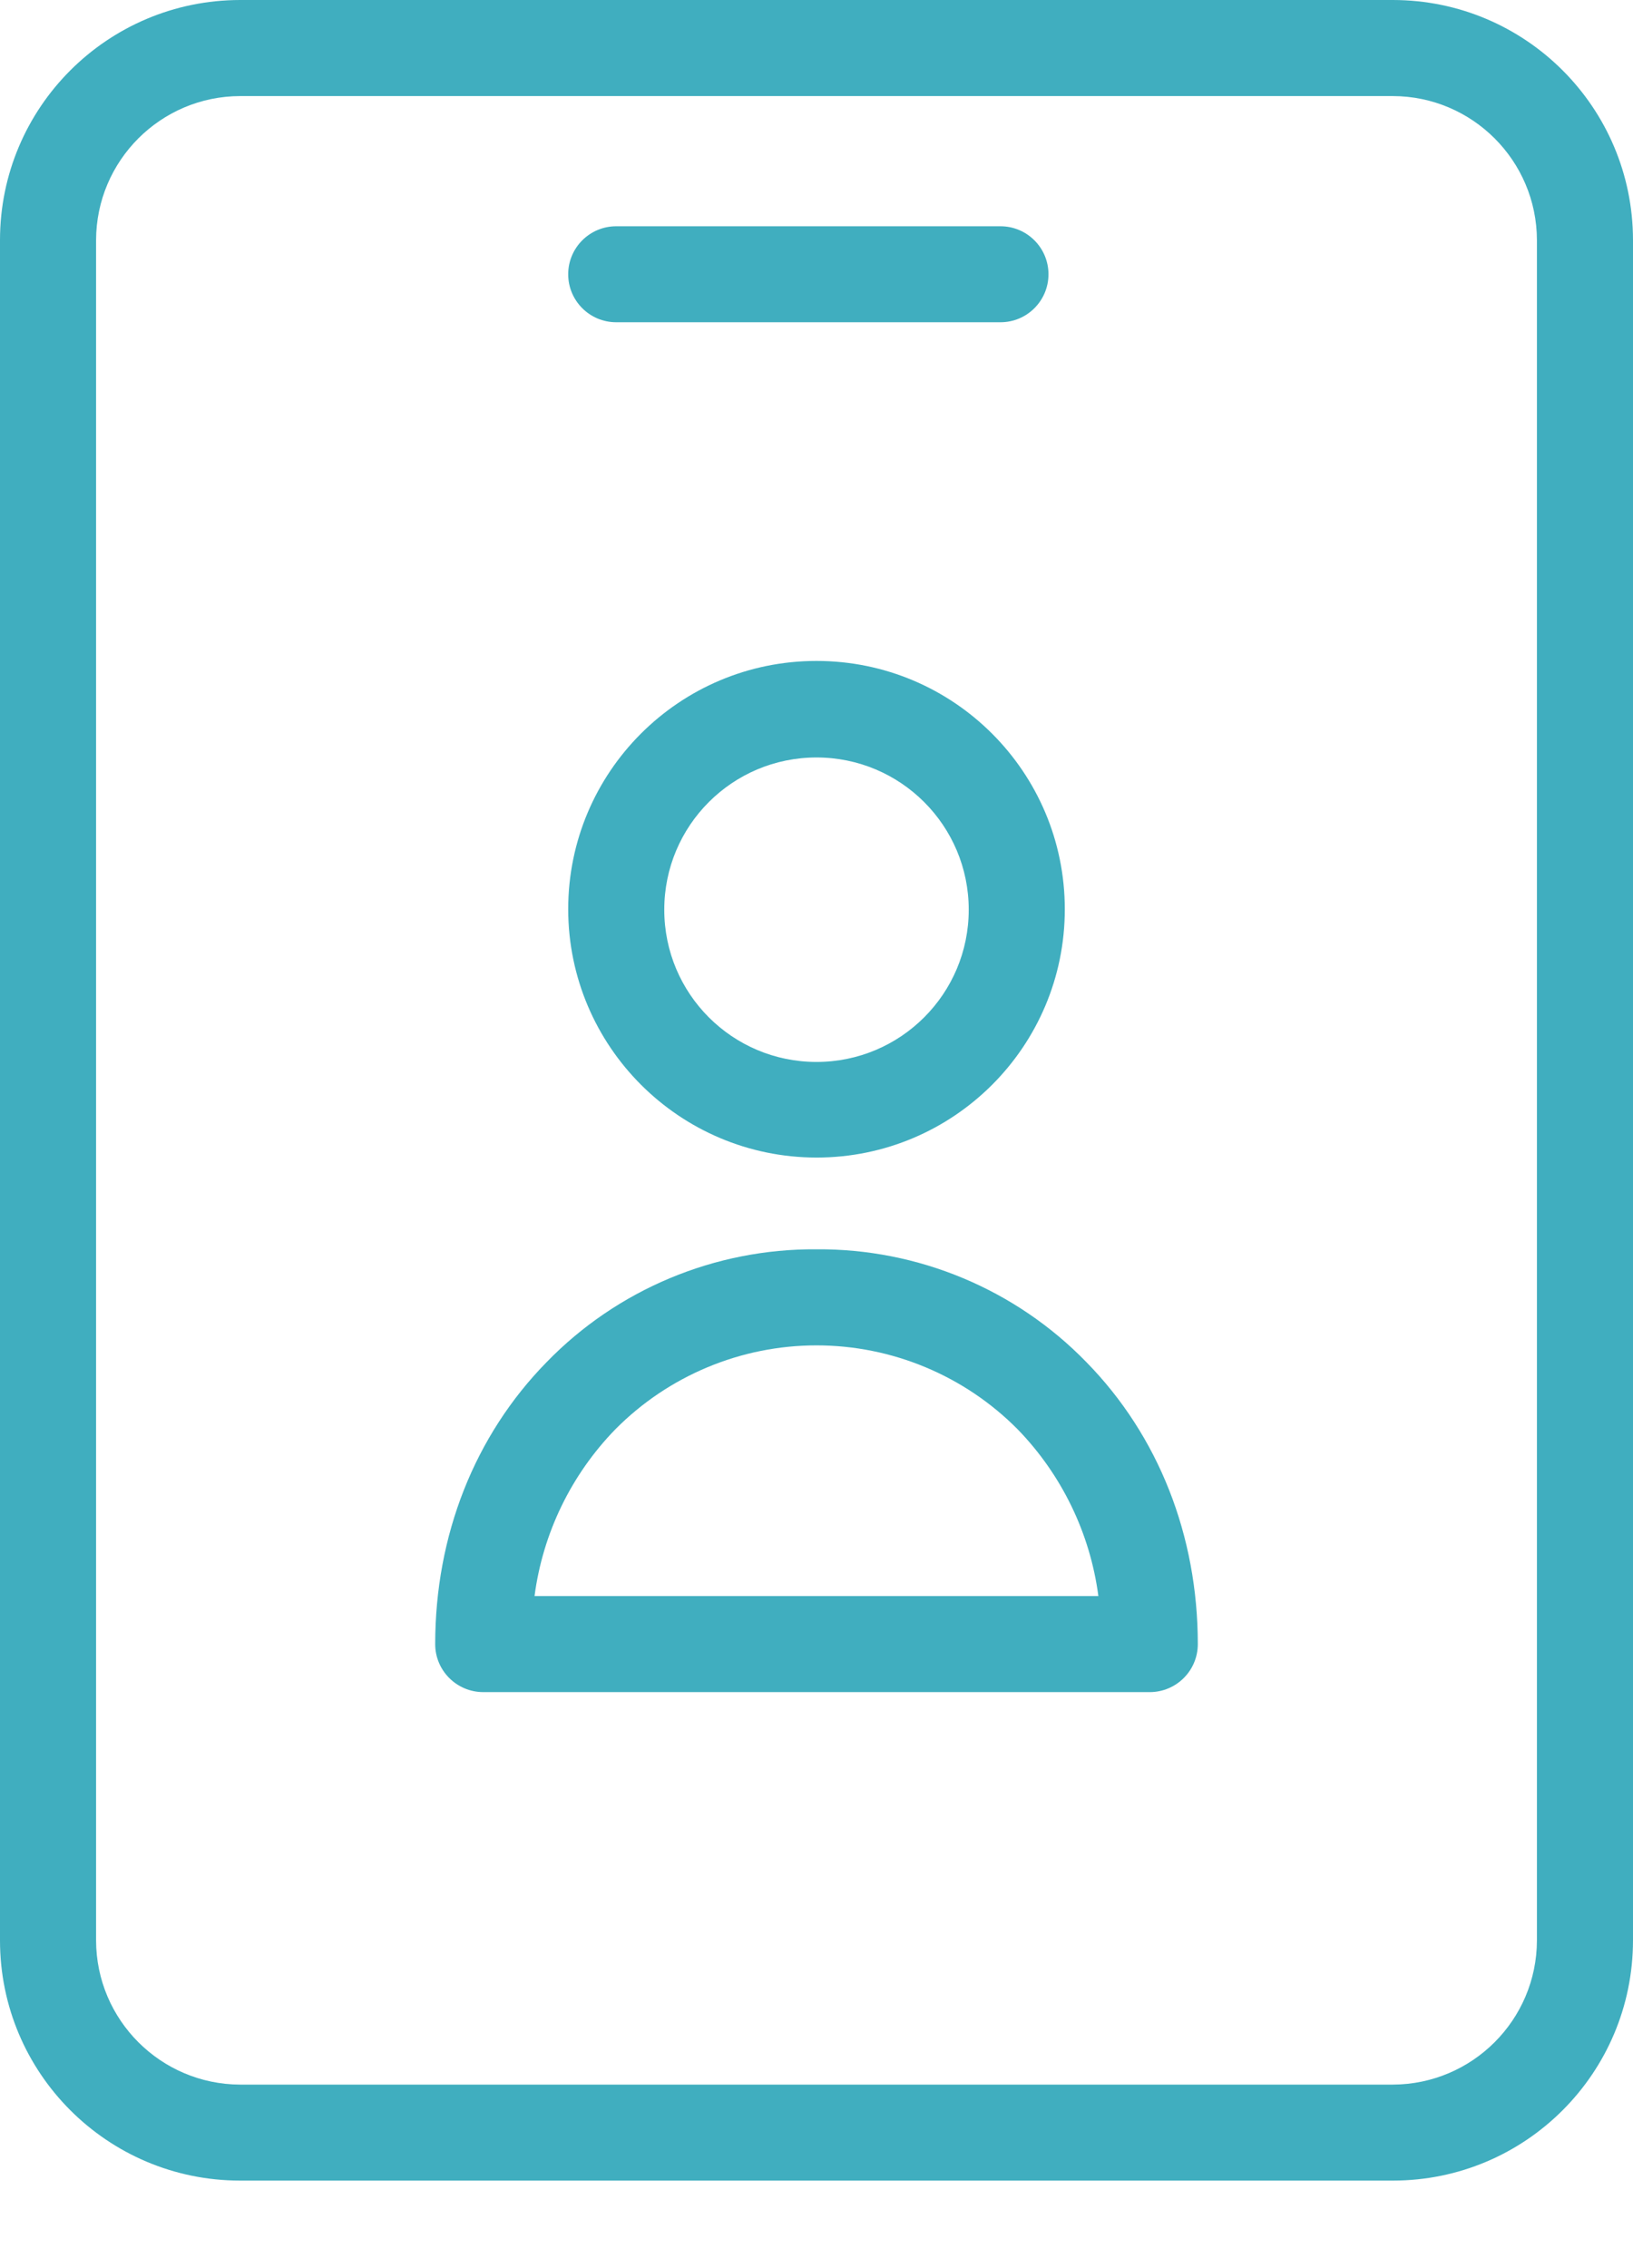 <svg width="18" height="25" viewBox="0 0 18 25" fill="none" xmlns="http://www.w3.org/2000/svg">
<path d="M9 12.759C10.512 12.759 11.737 11.533 11.737 10.022C11.737 8.51 10.512 7.285 9 7.285C7.488 7.285 6.263 8.51 6.263 10.022C6.265 11.533 7.489 12.757 9 12.759ZM9 8.349C9.927 8.349 10.678 9.1 10.678 10.027C10.678 10.954 9.927 11.705 9 11.705C8.073 11.705 7.322 10.954 7.322 10.027C7.322 9.1 8.073 8.349 9 8.349Z" fill="#40AEBF"/>
<path d="M9 13.77C7.88 13.762 6.805 14.211 6.025 15.014C5.231 15.824 4.797 16.925 4.797 18.122C4.797 18.414 5.034 18.65 5.326 18.651H12.674C12.966 18.65 13.203 18.414 13.203 18.122C13.203 16.925 12.769 15.824 11.975 15.014C11.195 14.211 10.12 13.762 9 13.77ZM5.892 17.592C5.983 16.9 6.295 16.256 6.782 15.755C7.368 15.163 8.167 14.829 9 14.829C9.833 14.829 10.632 15.163 11.218 15.755C11.704 16.256 12.016 16.901 12.107 17.592H5.892Z" fill="#40AEBF"/>
<path d="M15.353 0H2.647C1.185 0.001 0 1.185 0 2.647V21.388C0 22.85 1.185 24.035 2.647 24.035H15.353C16.815 24.035 17.999 22.85 18 21.388V2.647C17.999 1.185 16.815 0.001 15.353 0ZM16.941 21.388C16.939 22.264 16.229 22.974 15.353 22.977H2.647C1.771 22.974 1.061 22.264 1.059 21.388V2.647C1.061 1.771 1.771 1.061 2.647 1.059H15.353C16.229 1.061 16.939 1.771 16.941 2.647V21.388Z" fill="#40AEBF"/>
<path d="M6.792 3.552H11.028C11.32 3.552 11.557 3.315 11.557 3.023C11.557 2.731 11.32 2.494 11.028 2.494H6.792C6.5 2.494 6.263 2.731 6.263 3.023C6.263 3.315 6.5 3.552 6.792 3.552V3.552Z" fill="#40AEBF"/>
</svg>
